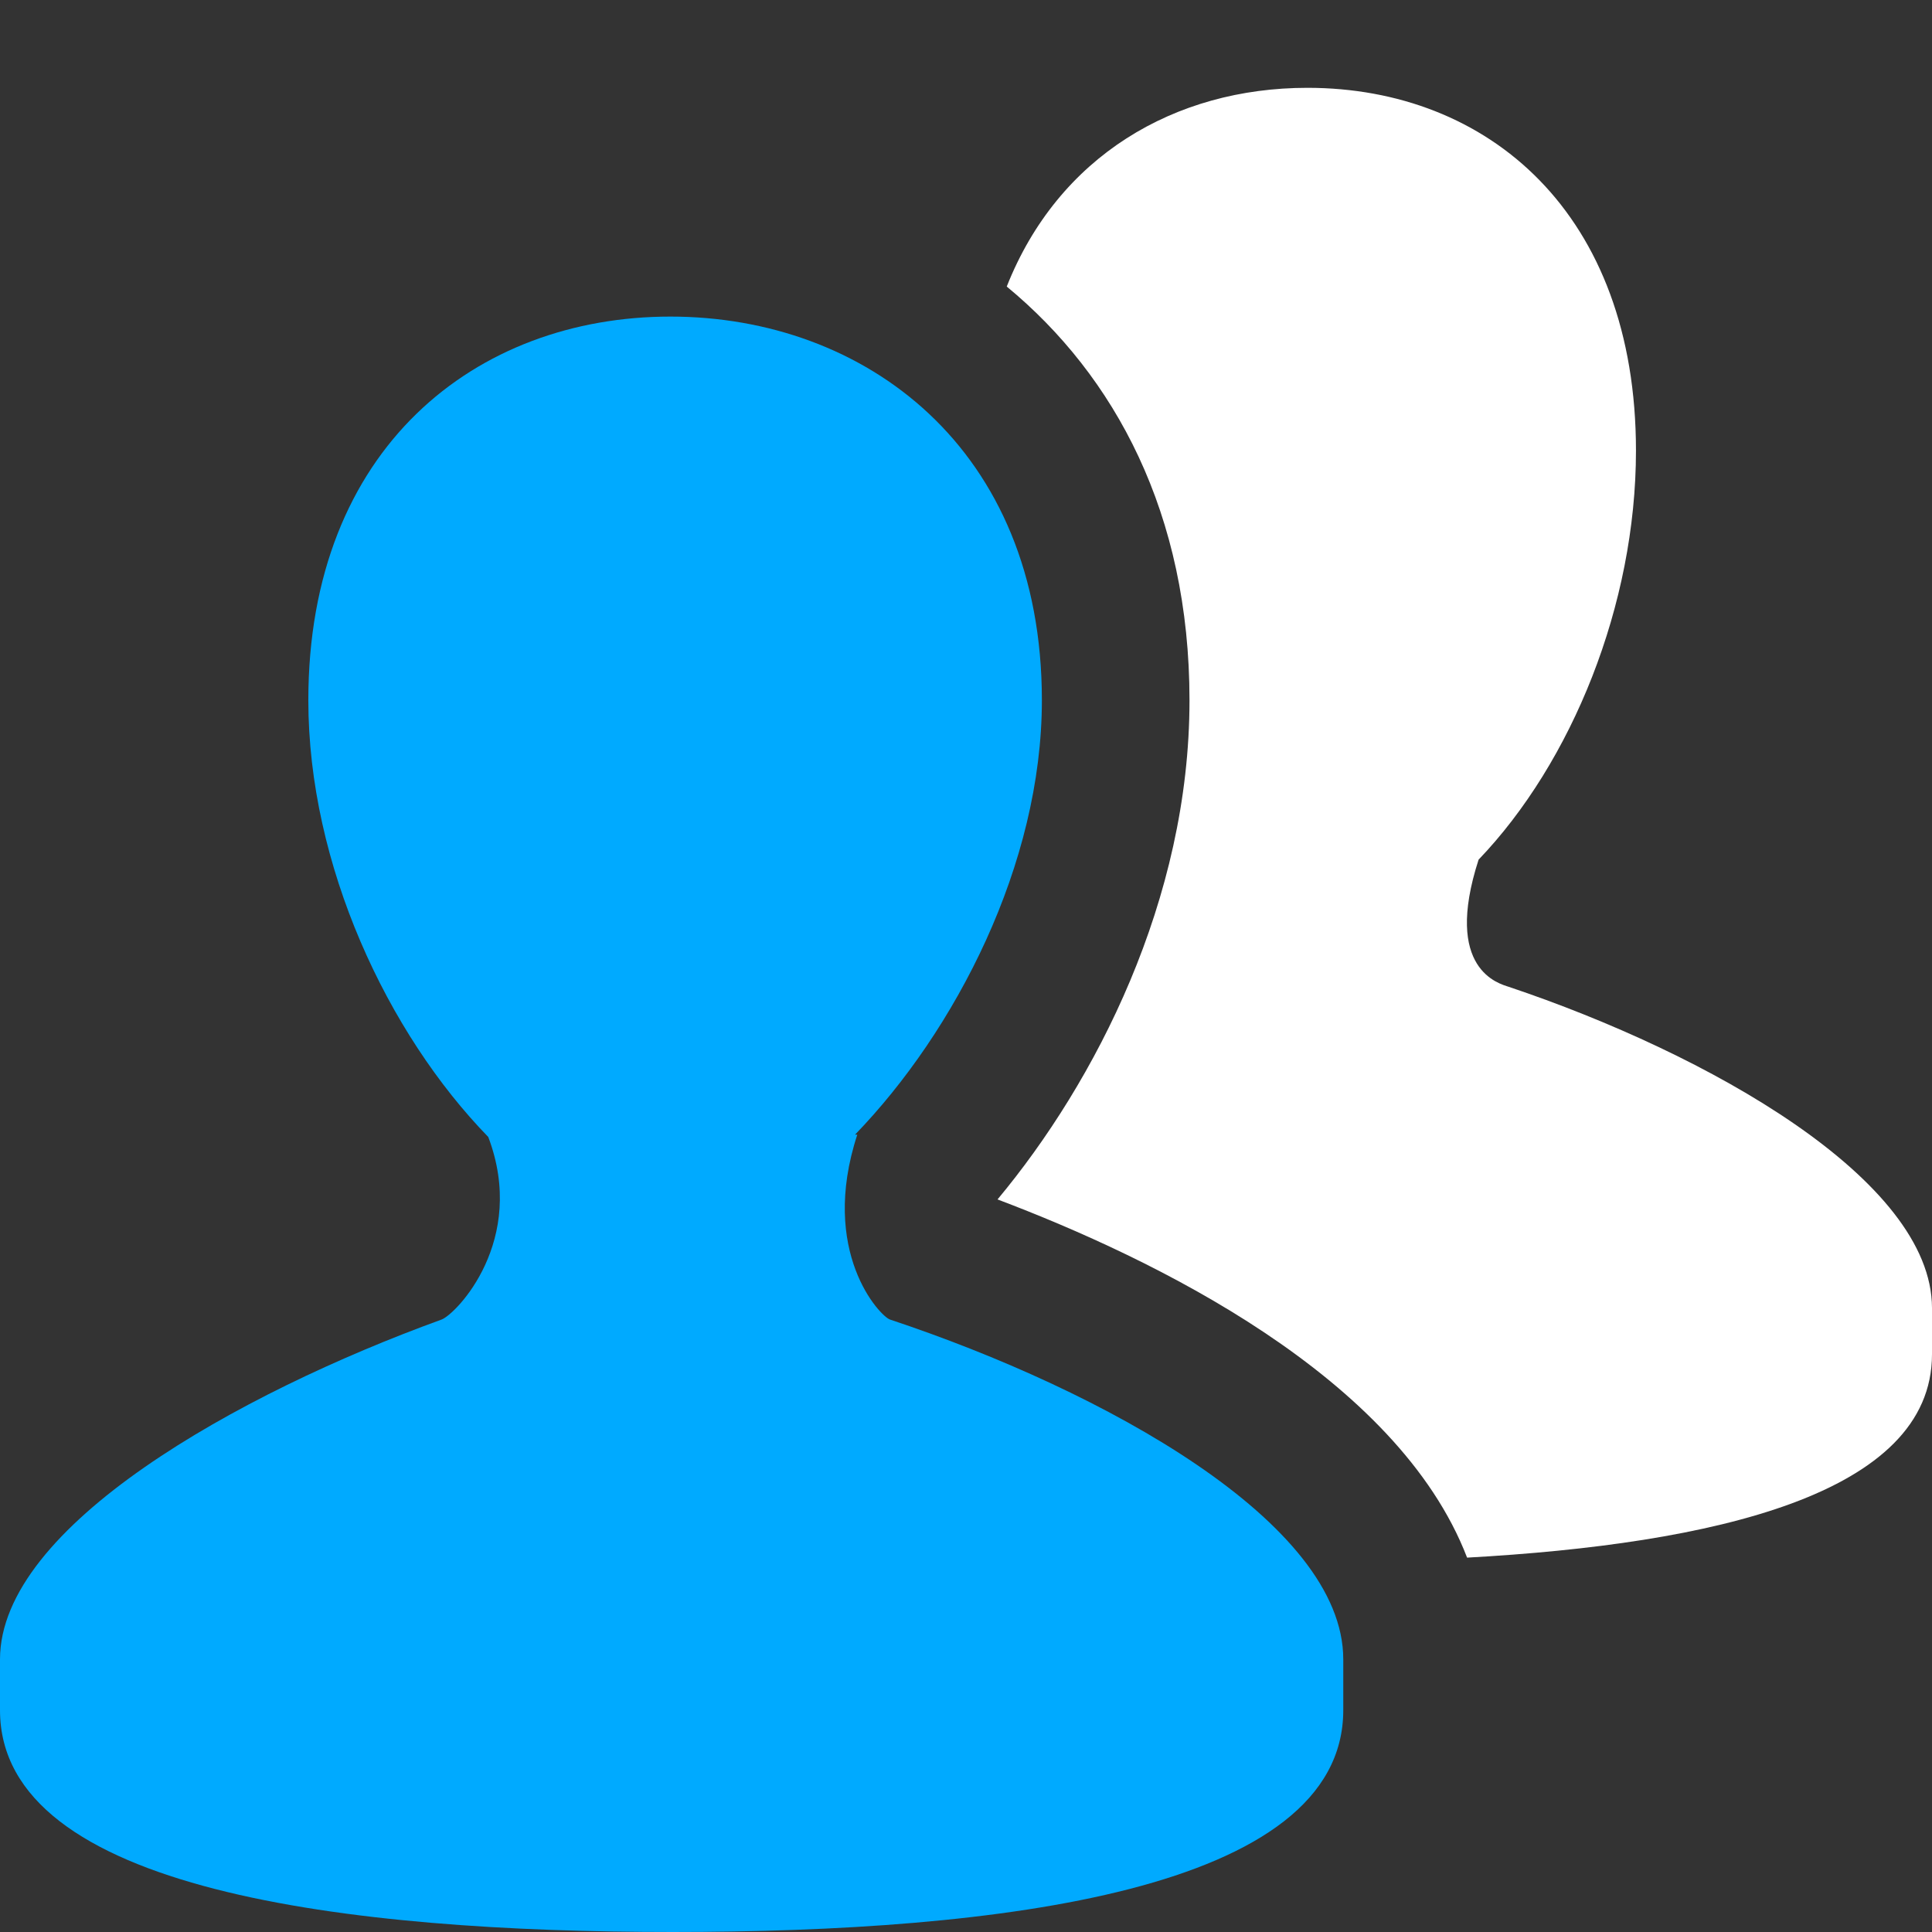 <svg width="22" height="22" viewBox="0 0 22 22" fill="none" xmlns="http://www.w3.org/2000/svg">
<rect x="0" y="0" width="22" height="22" fill="#333333" stroke="none"/>
<path d="M7.634 3.605C5.421 3.605 3.511 5.1 3.511 7.974C3.511 9.851 4.413 11.768 5.56 12.947C6.006 14.125 5.195 14.964 5.028 15.026C2.712 15.867 0 17.381 0 18.895V19.474C0 21.536 3.976 22 7.661 22C11.35 22 15.296 21.536 15.296 19.474V18.895C15.296 17.335 12.565 15.834 10.135 15.026C10.023 14.99 9.325 14.257 9.762 12.921H9.736C10.877 11.741 11.864 9.844 11.864 7.974C11.864 5.1 9.846 3.605 7.634 3.605Z" fill="#00AAFF"/>
<path fill-rule="evenodd" clip-rule="evenodd" d="M14.888 1C13.373 1 12.05 1.781 11.464 3.263C12.694 4.278 13.545 5.847 13.545 7.974C13.545 10.245 12.473 12.321 11.359 13.658C13.134 14.329 15.912 15.674 16.706 17.737C19.502 17.582 22 17.019 22 15.421V14.895C21.999 13.43 19.442 11.996 17.18 11.237C17.077 11.202 16.43 11.047 16.837 9.789C17.899 8.681 18.629 6.887 18.629 5.132C18.629 2.429 16.947 1 14.888 1Z" fill="white"/>
</svg>
